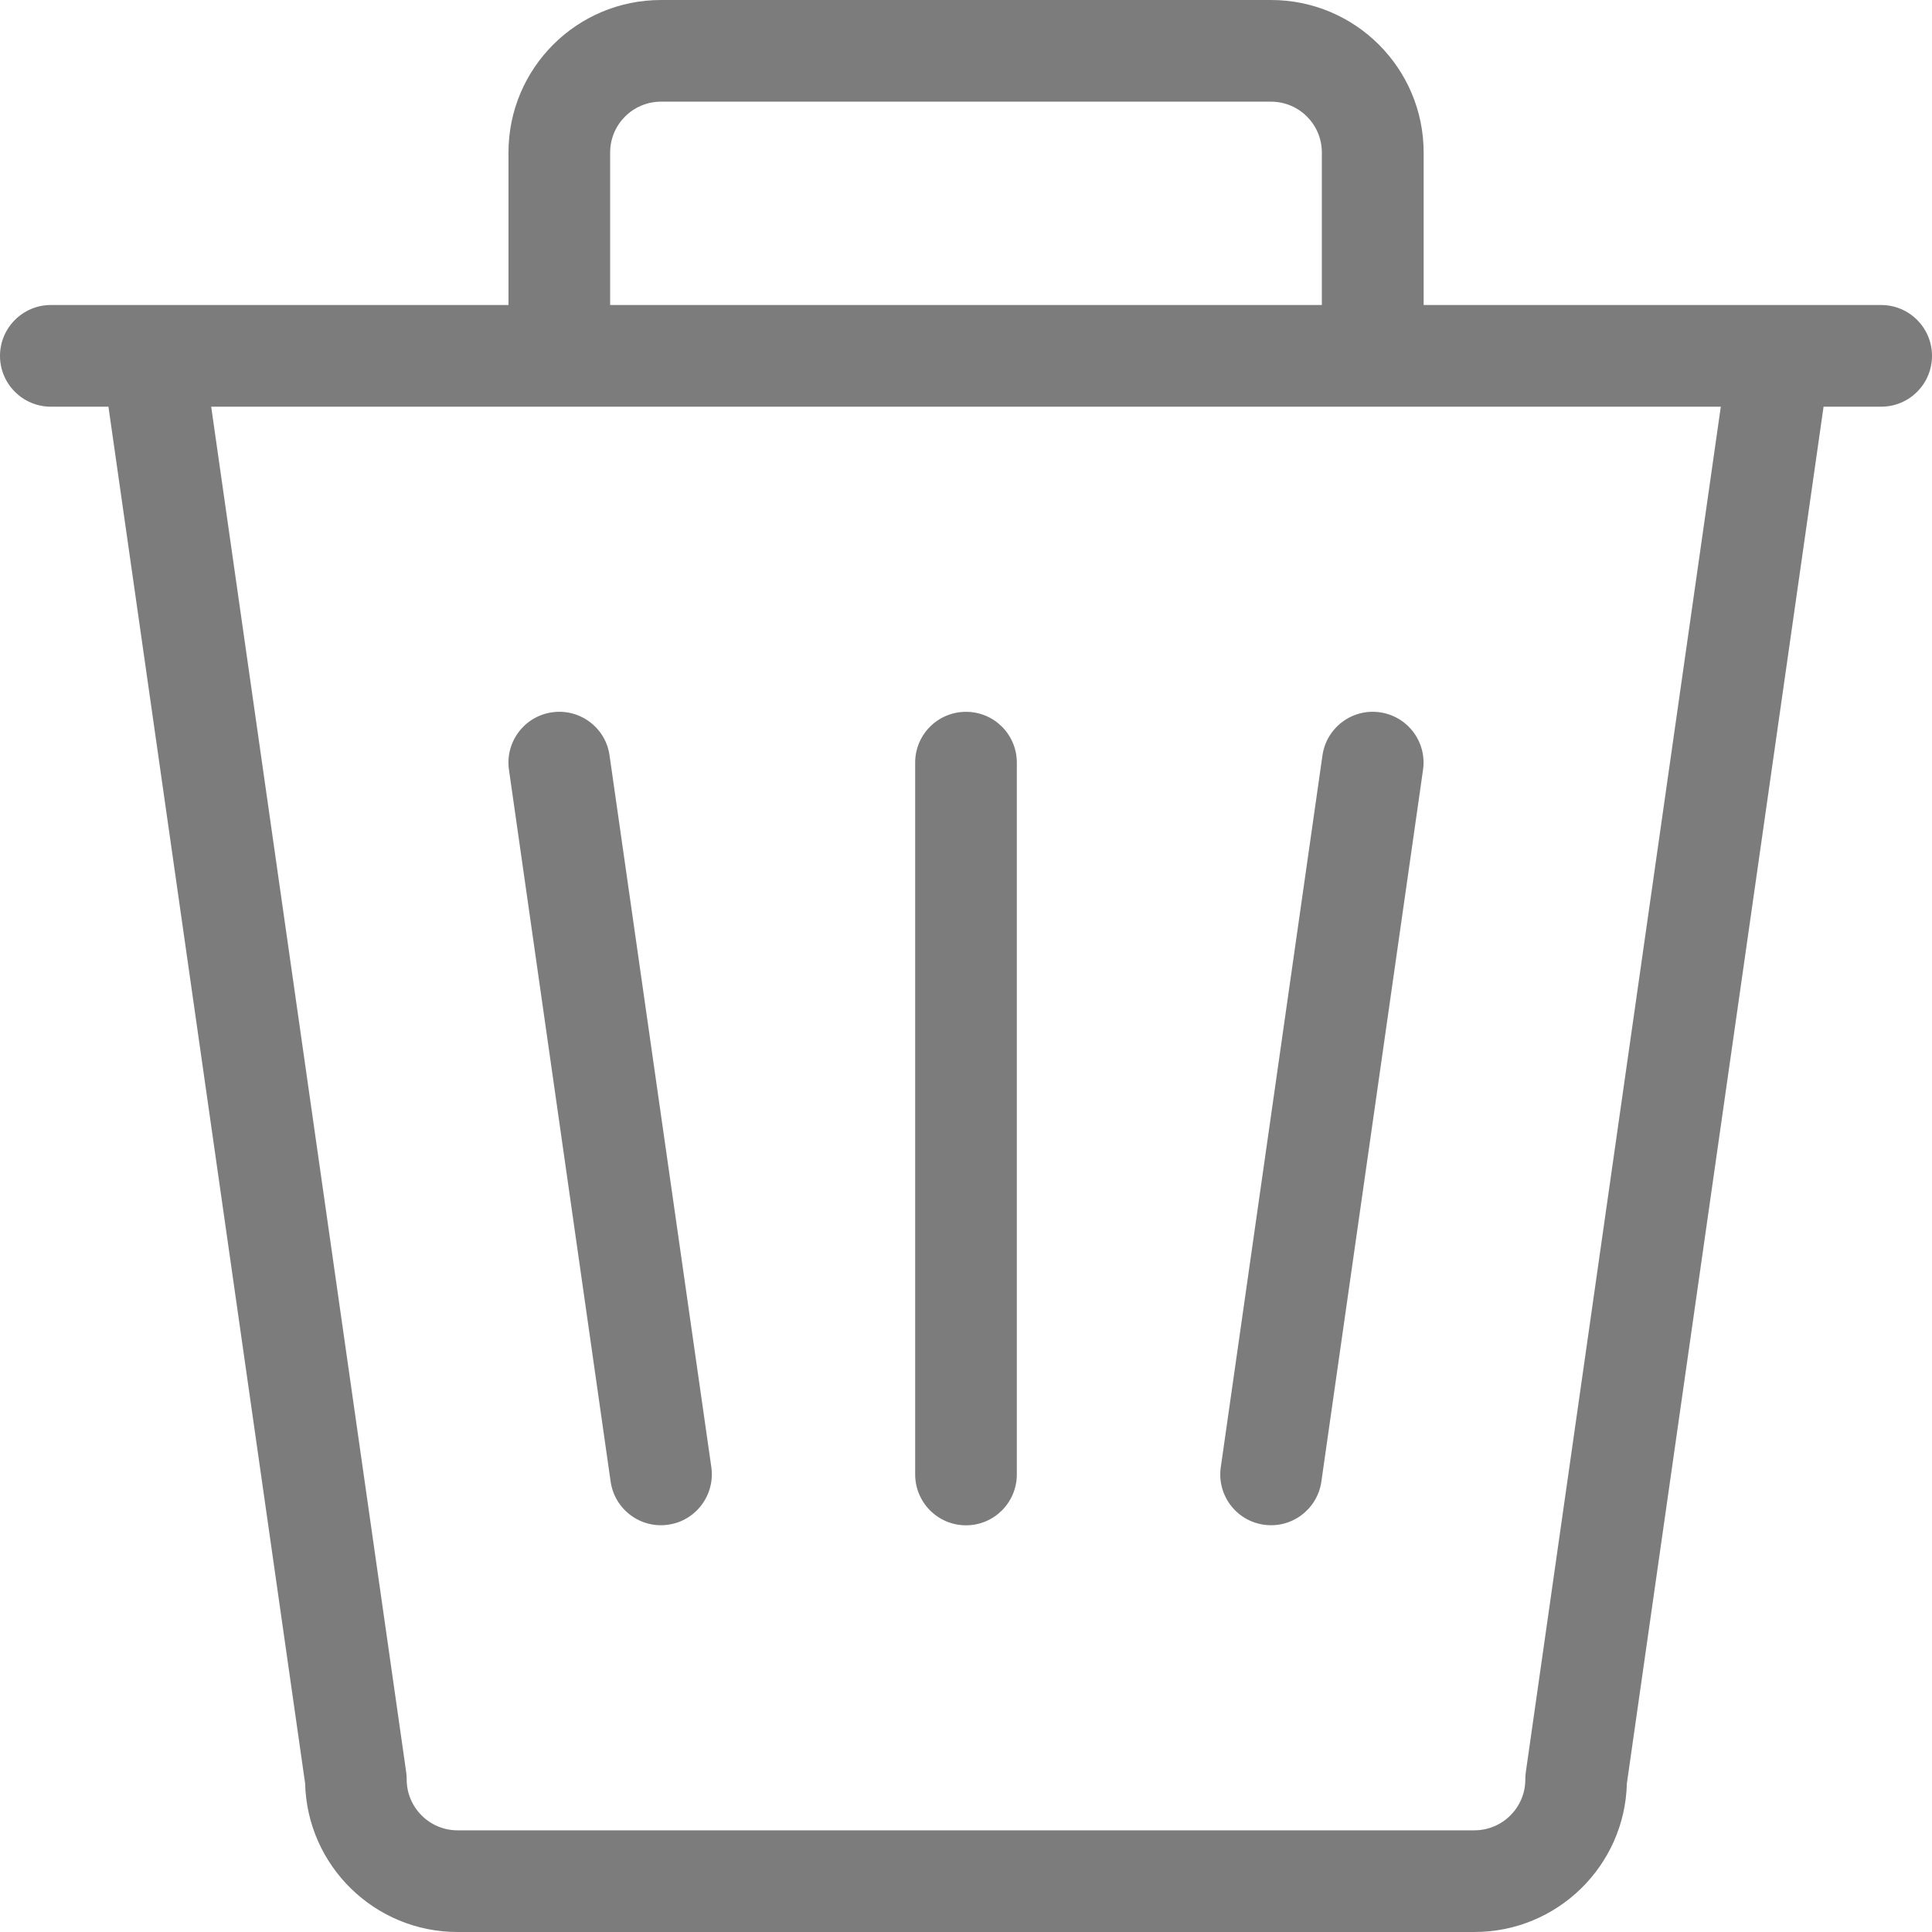<svg width="16" height="16" viewBox="0 0 16 16" fill="none" xmlns="http://www.w3.org/2000/svg">
<path fill-rule="evenodd" clip-rule="evenodd" d="M4.211 1.263C4.211 0.566 4.776 0 5.474 0H10.526C11.224 0 11.79 0.566 11.79 1.263V2.526H15.579C15.812 2.526 16 2.715 16 2.947C16 3.18 15.812 3.368 15.579 3.368H15.102L13.473 14.77C13.456 15.452 12.897 16 12.21 16H3.789C3.103 16 2.544 15.452 2.527 14.77L0.898 3.368H0.421C0.189 3.368 0 3.18 0 2.947C0 2.715 0.189 2.526 0.421 2.526H4.211V1.263ZM5.053 2.526H10.947V1.263C10.947 1.031 10.759 0.842 10.526 0.842H5.474C5.241 0.842 5.053 1.031 5.053 1.263V2.526ZM1.749 3.368L3.364 14.677C3.367 14.697 3.368 14.717 3.368 14.737C3.368 14.969 3.557 15.158 3.789 15.158H12.21C12.443 15.158 12.632 14.969 12.632 14.737C12.632 14.717 12.633 14.697 12.636 14.677L14.251 3.368H1.749ZM4.572 5.899C4.802 5.866 5.016 6.026 5.048 6.256L5.891 12.151C5.923 12.381 5.763 12.595 5.533 12.627C5.303 12.66 5.09 12.5 5.057 12.27L4.215 6.375C4.182 6.145 4.342 5.932 4.572 5.899ZM11.428 5.899C11.658 5.932 11.818 6.145 11.785 6.375L10.943 12.27C10.91 12.5 10.697 12.66 10.467 12.627C10.237 12.595 10.077 12.381 10.11 12.151L10.952 6.256C10.985 6.026 11.198 5.866 11.428 5.899ZM8 5.895C8.233 5.895 8.421 6.083 8.421 6.316V12.21C8.421 12.443 8.233 12.632 8 12.632C7.767 12.632 7.579 12.443 7.579 12.21V6.316C7.579 6.083 7.767 5.895 8 5.895Z" fill="#7C7C7C"/>
</svg>
